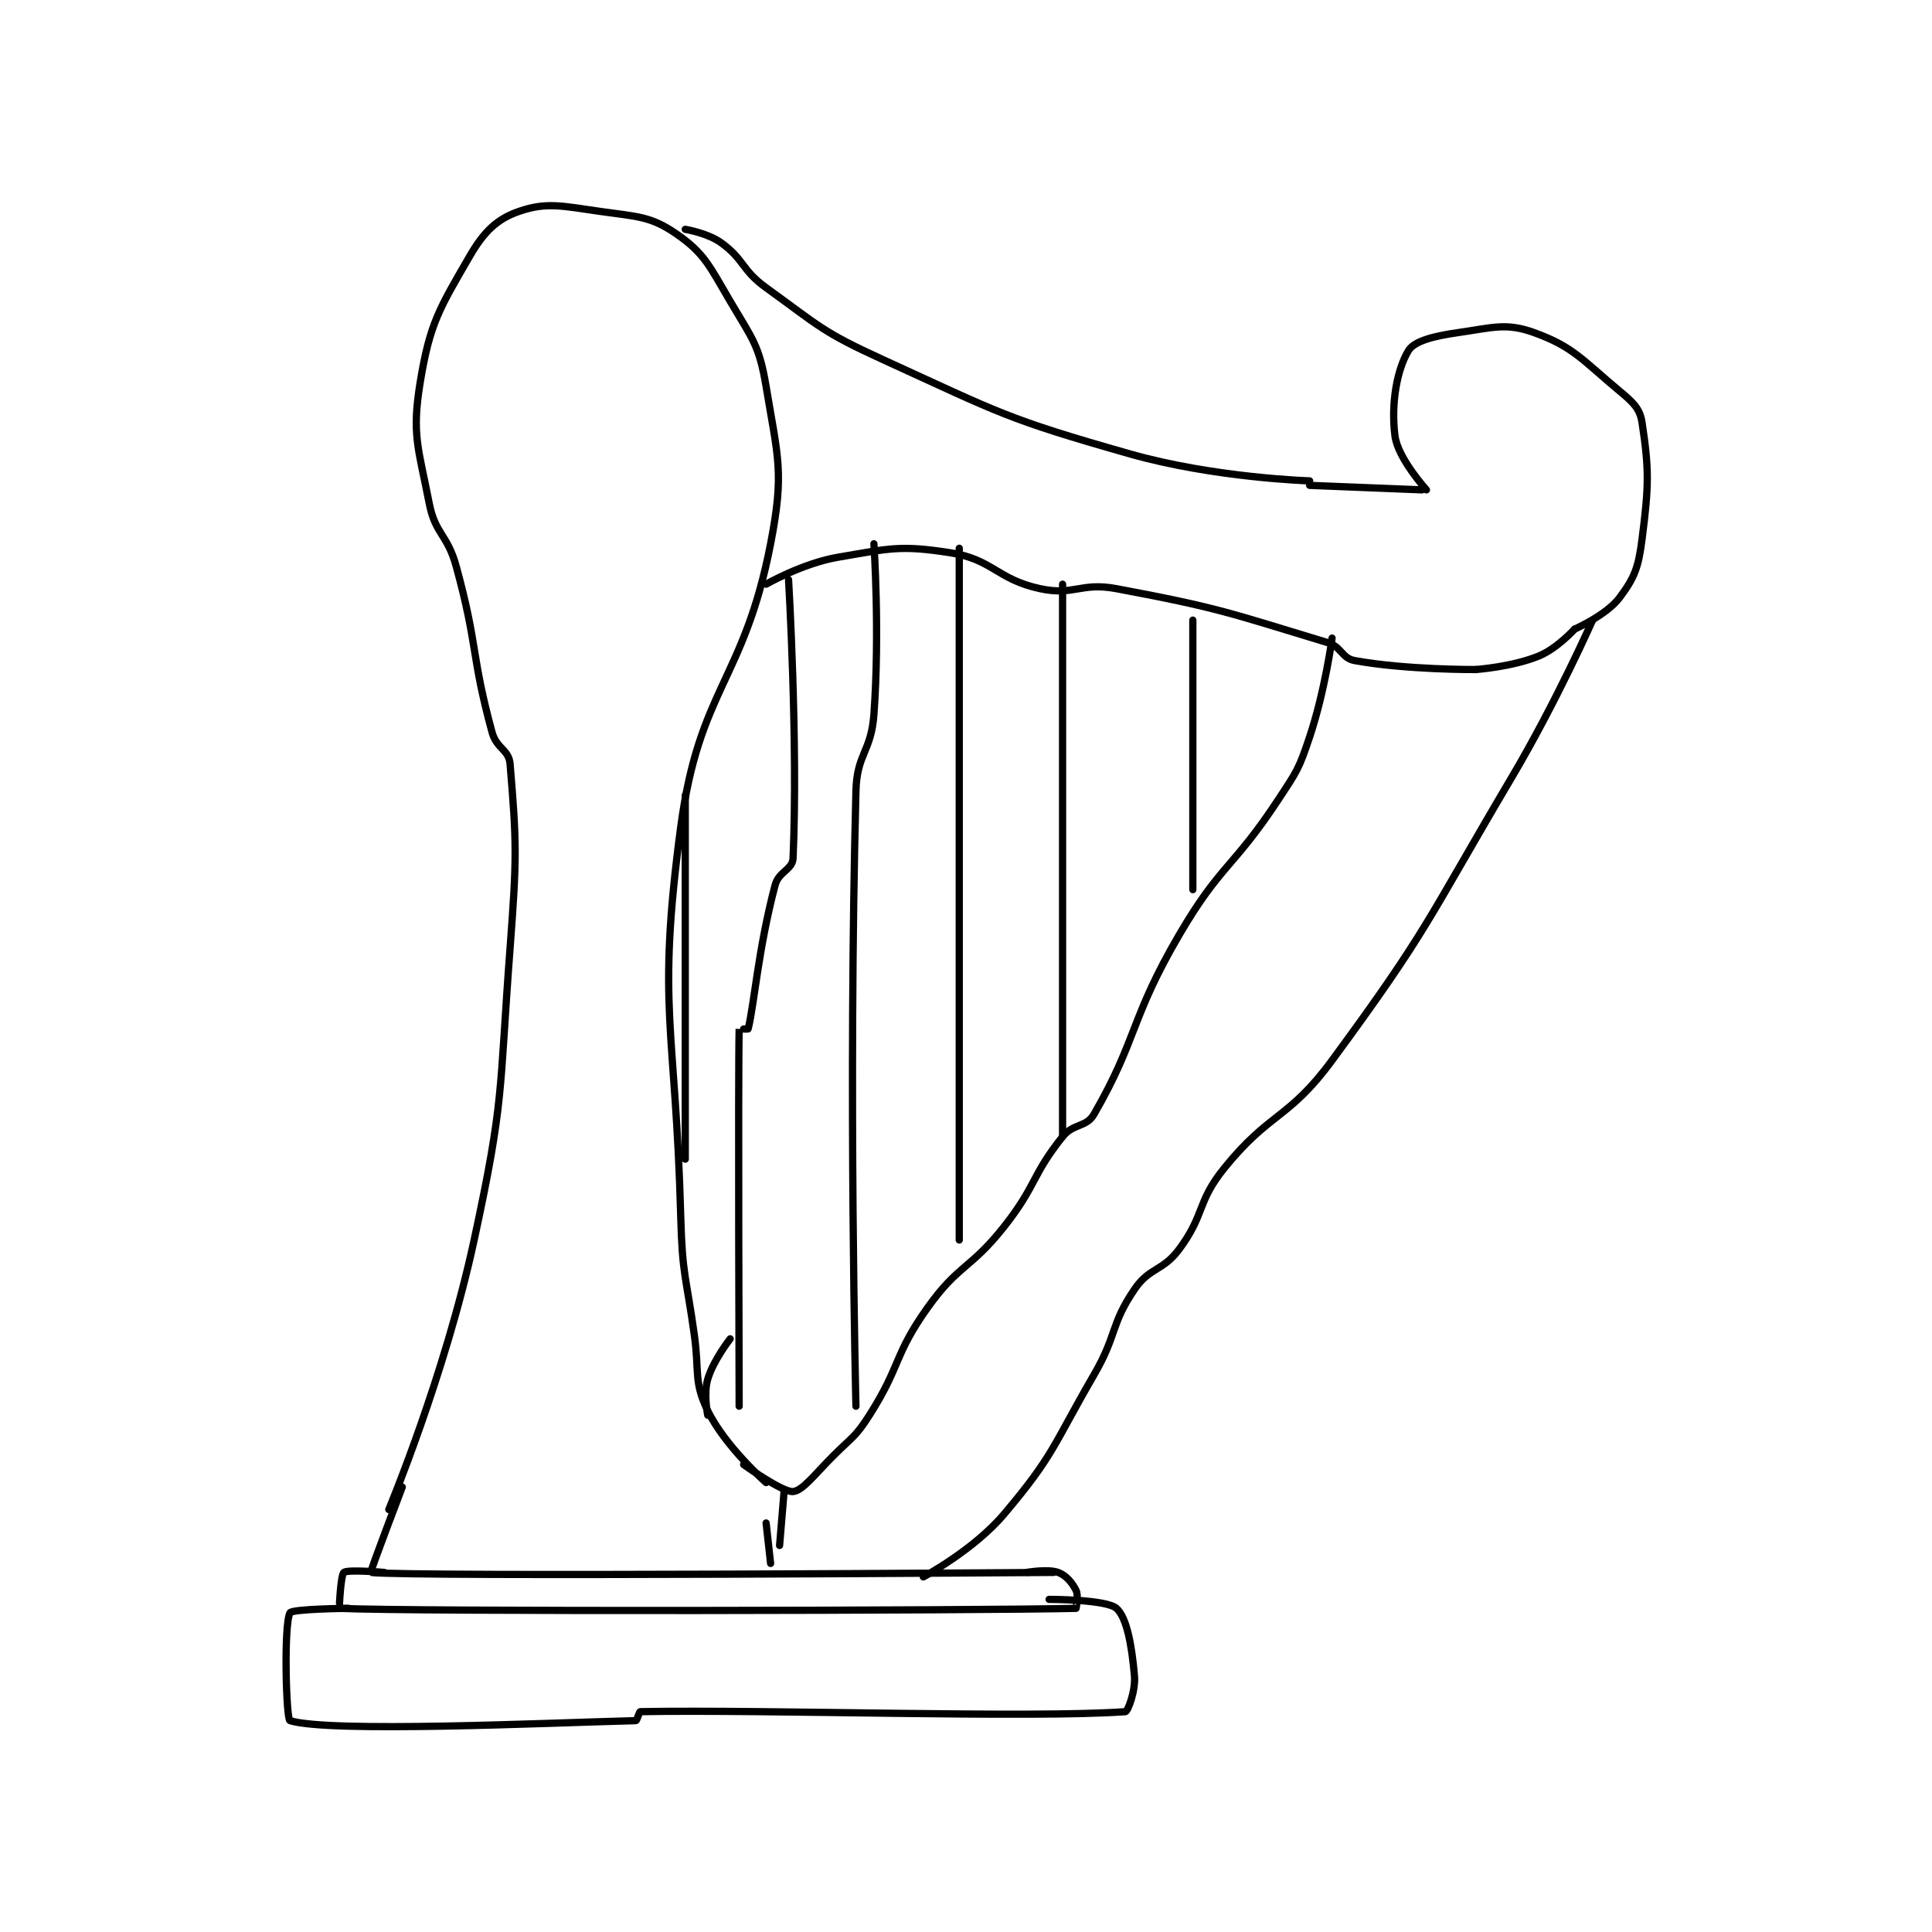 <?xml version="1.0" encoding="utf-8"?>
<!DOCTYPE svg PUBLIC "-//W3C//DTD SVG 1.1//EN" "http://www.w3.org/Graphics/SVG/1.1/DTD/svg11.dtd">
<svg viewBox="0 0 800 800" preserveAspectRatio="xMinYMin meet" xmlns="http://www.w3.org/2000/svg" version="1.1">
<g fill="none" stroke="black" stroke-linecap="round" stroke-linejoin="round" stroke-width="1.613">
<g transform="translate(120.07,87.52) scale(1.86) translate(-133,-104.133)">
<path id="0" d="M155 393.133 C155 393.133 167.497 363.241 174 333.133 C180.769 301.794 179.557 300.506 182 268.133 C183.527 247.902 183.48 244.898 182 227.133 C181.735 223.956 178.98 223.726 178 220.133 C173.256 202.737 174.911 201.025 170 183.133 C168.039 175.991 165.35 176.049 164 169.133 C161.564 156.647 160.079 153.87 162 142.133 C164.146 129.02 166.299 125.708 173 114.133 C176.191 108.621 179.113 105.818 184 104.133 C190.088 102.034 193.535 102.924 202 104.133 C210.331 105.323 213.265 105.178 219 109.133 C225.267 113.456 226.361 116.247 231 124.133 C235.986 132.609 237.461 133.899 239 143.133 C241.662 159.103 243.073 162.285 240 178.133 C234.096 208.584 224.102 210.368 220 241.133 C214.565 281.894 218.853 284.95 220 328.133 C220.344 341.078 221.195 341.199 223 354.133 C224.19 362.661 222.82 364.575 226 371.133 C229.843 379.06 239 387.133 239 387.133 "/>
<path id="1" d="M221 108.133 C221 108.133 225.952 108.932 229 111.133 C234.163 114.862 233.494 117.156 239 121.133 C251.007 129.805 251.46 130.948 265 137.133 C291.257 149.127 292.445 150.302 320 158.133 C338.849 163.49 360 164.133 360 164.133 "/>
<path id="2" d="M360 165.133 L385 166.133 "/>
<path id="3" d="M386 166.133 C386 166.133 379.645 159.13 379 154.133 C378.07 146.926 379.453 139.317 382 135.133 C383.308 132.985 387.666 131.895 393 131.133 C400.836 130.014 403.737 128.872 410 131.133 C418.73 134.286 420.724 137.237 429 144.133 C432.005 146.638 433.527 148.015 434 151.133 C435.584 161.585 435.532 165.182 434 177.133 C433.196 183.404 432.363 185.649 429 190.133 C426.089 194.015 419 197.133 419 197.133 "/>
<path id="4" d="M419 197.133 C419 197.133 415.075 201.466 411 203.133 C405.064 205.561 397 206.133 397 206.133 "/>
<path id="5" d="M397 206.133 C397 206.133 381.588 206.24 370 204.133 C367.151 203.615 367.118 201.075 364 200.133 C342.097 193.521 340.055 192.456 317 188.133 C309.042 186.641 307.55 189.766 300 188.133 C290.349 186.047 289.488 181.609 280 180.133 C268.905 178.407 266.62 179.149 255 181.133 C247.14 182.475 239 187.133 239 187.133 "/>
<path id="6" d="M365 199.133 C365 199.133 363.449 210.787 360 221.133 C357.62 228.274 357.216 228.737 353 235.133 C342.922 250.425 340.185 249.452 331 265.133 C320.05 283.829 321.695 288.353 312 305.133 C310.28 308.111 307.41 307.121 305 310.133 C298.089 318.771 299.24 320.962 292 330.133 C284.483 339.655 281.89 338.487 275 348.133 C267.392 358.785 269.117 360.949 262 372.133 C258.892 377.017 258.221 376.913 254 381.133 C249.779 385.354 247.171 388.916 245 389.133 C242.696 389.364 234 383.133 234 383.133 "/>
<path id="7" d="M274 408.133 C274 408.133 285.202 402.184 292 394.133 C303.149 380.93 302.834 378.936 312 363.133 C317.211 354.149 315.609 352.078 321 344.133 C324.389 339.138 327.286 340.147 331 335.133 C336.751 327.369 334.862 324.715 341 317.133 C351.214 304.515 355.296 306.325 365 293.133 C386.531 263.864 386.083 262.096 405 230.133 C414.964 213.298 423 195.133 423 195.133 "/>
<path id="8" d="M243 389.133 L242 401.133 "/>
<path id="9" d="M158 388.133 C158 388.133 150.763 407.102 151 407.133 C158.997 408.181 303 407.133 303 407.133 "/>
<path id="10" d="M239 396.133 L240 405.133 "/>
<path id="11" d="M154 407.133 C154 407.133 145.867 406.44 145 407.133 C144.287 407.703 143.942 415.13 144 415.133 C159.692 415.904 287.512 415.633 308 415.133 C308.012 415.133 308.583 412.299 308 411.133 C307.126 409.385 305.755 407.772 304 407.133 C301.748 406.314 297 407.133 297 407.133 "/>
<path id="12" d="M146 415.133 C146 415.133 133.46 415.248 133 416.133 C131.577 418.871 132.148 439.868 133 440.133 C141.773 442.868 189.854 440.65 210 440.133 C210.275 440.126 210.729 438.138 211 438.133 C239.265 437.615 298.267 439.641 319 438.133 C319.496 438.097 321.297 433.546 321 430.133 C320.418 423.44 319.314 417.203 317 415.133 C314.77 413.138 302 413.133 302 413.133 "/>
<path id="13" d="M221 234.133 L221 315.133 "/>
<path id="14" d="M244 186.133 C244 186.133 246.133 222.446 245 248.133 C244.887 250.694 241.8 251.094 241 254.133 C237.192 268.605 236.382 280.606 235 286.133 C234.979 286.216 233 286.127 233 286.133 C232.75 296.627 233 370.133 233 370.133 "/>
<path id="15" d="M263 178.133 C263 178.133 264.338 197.732 263 216.133 C262.391 224.506 259.216 224.813 259 233.133 C257.269 299.779 259 370.133 259 370.133 "/>
<path id="16" d="M231 355.133 C231 355.133 227.244 359.902 226 364.133 C225.049 367.366 226 372.133 226 372.133 "/>
<path id="17" d="M282 179.133 L282 333.133 "/>
<path id="18" d="M305 187.133 L305 310.133 "/>
<path id="19" d="M334 195.133 L334 255.133 "/>
</g>
</g>
</svg>
